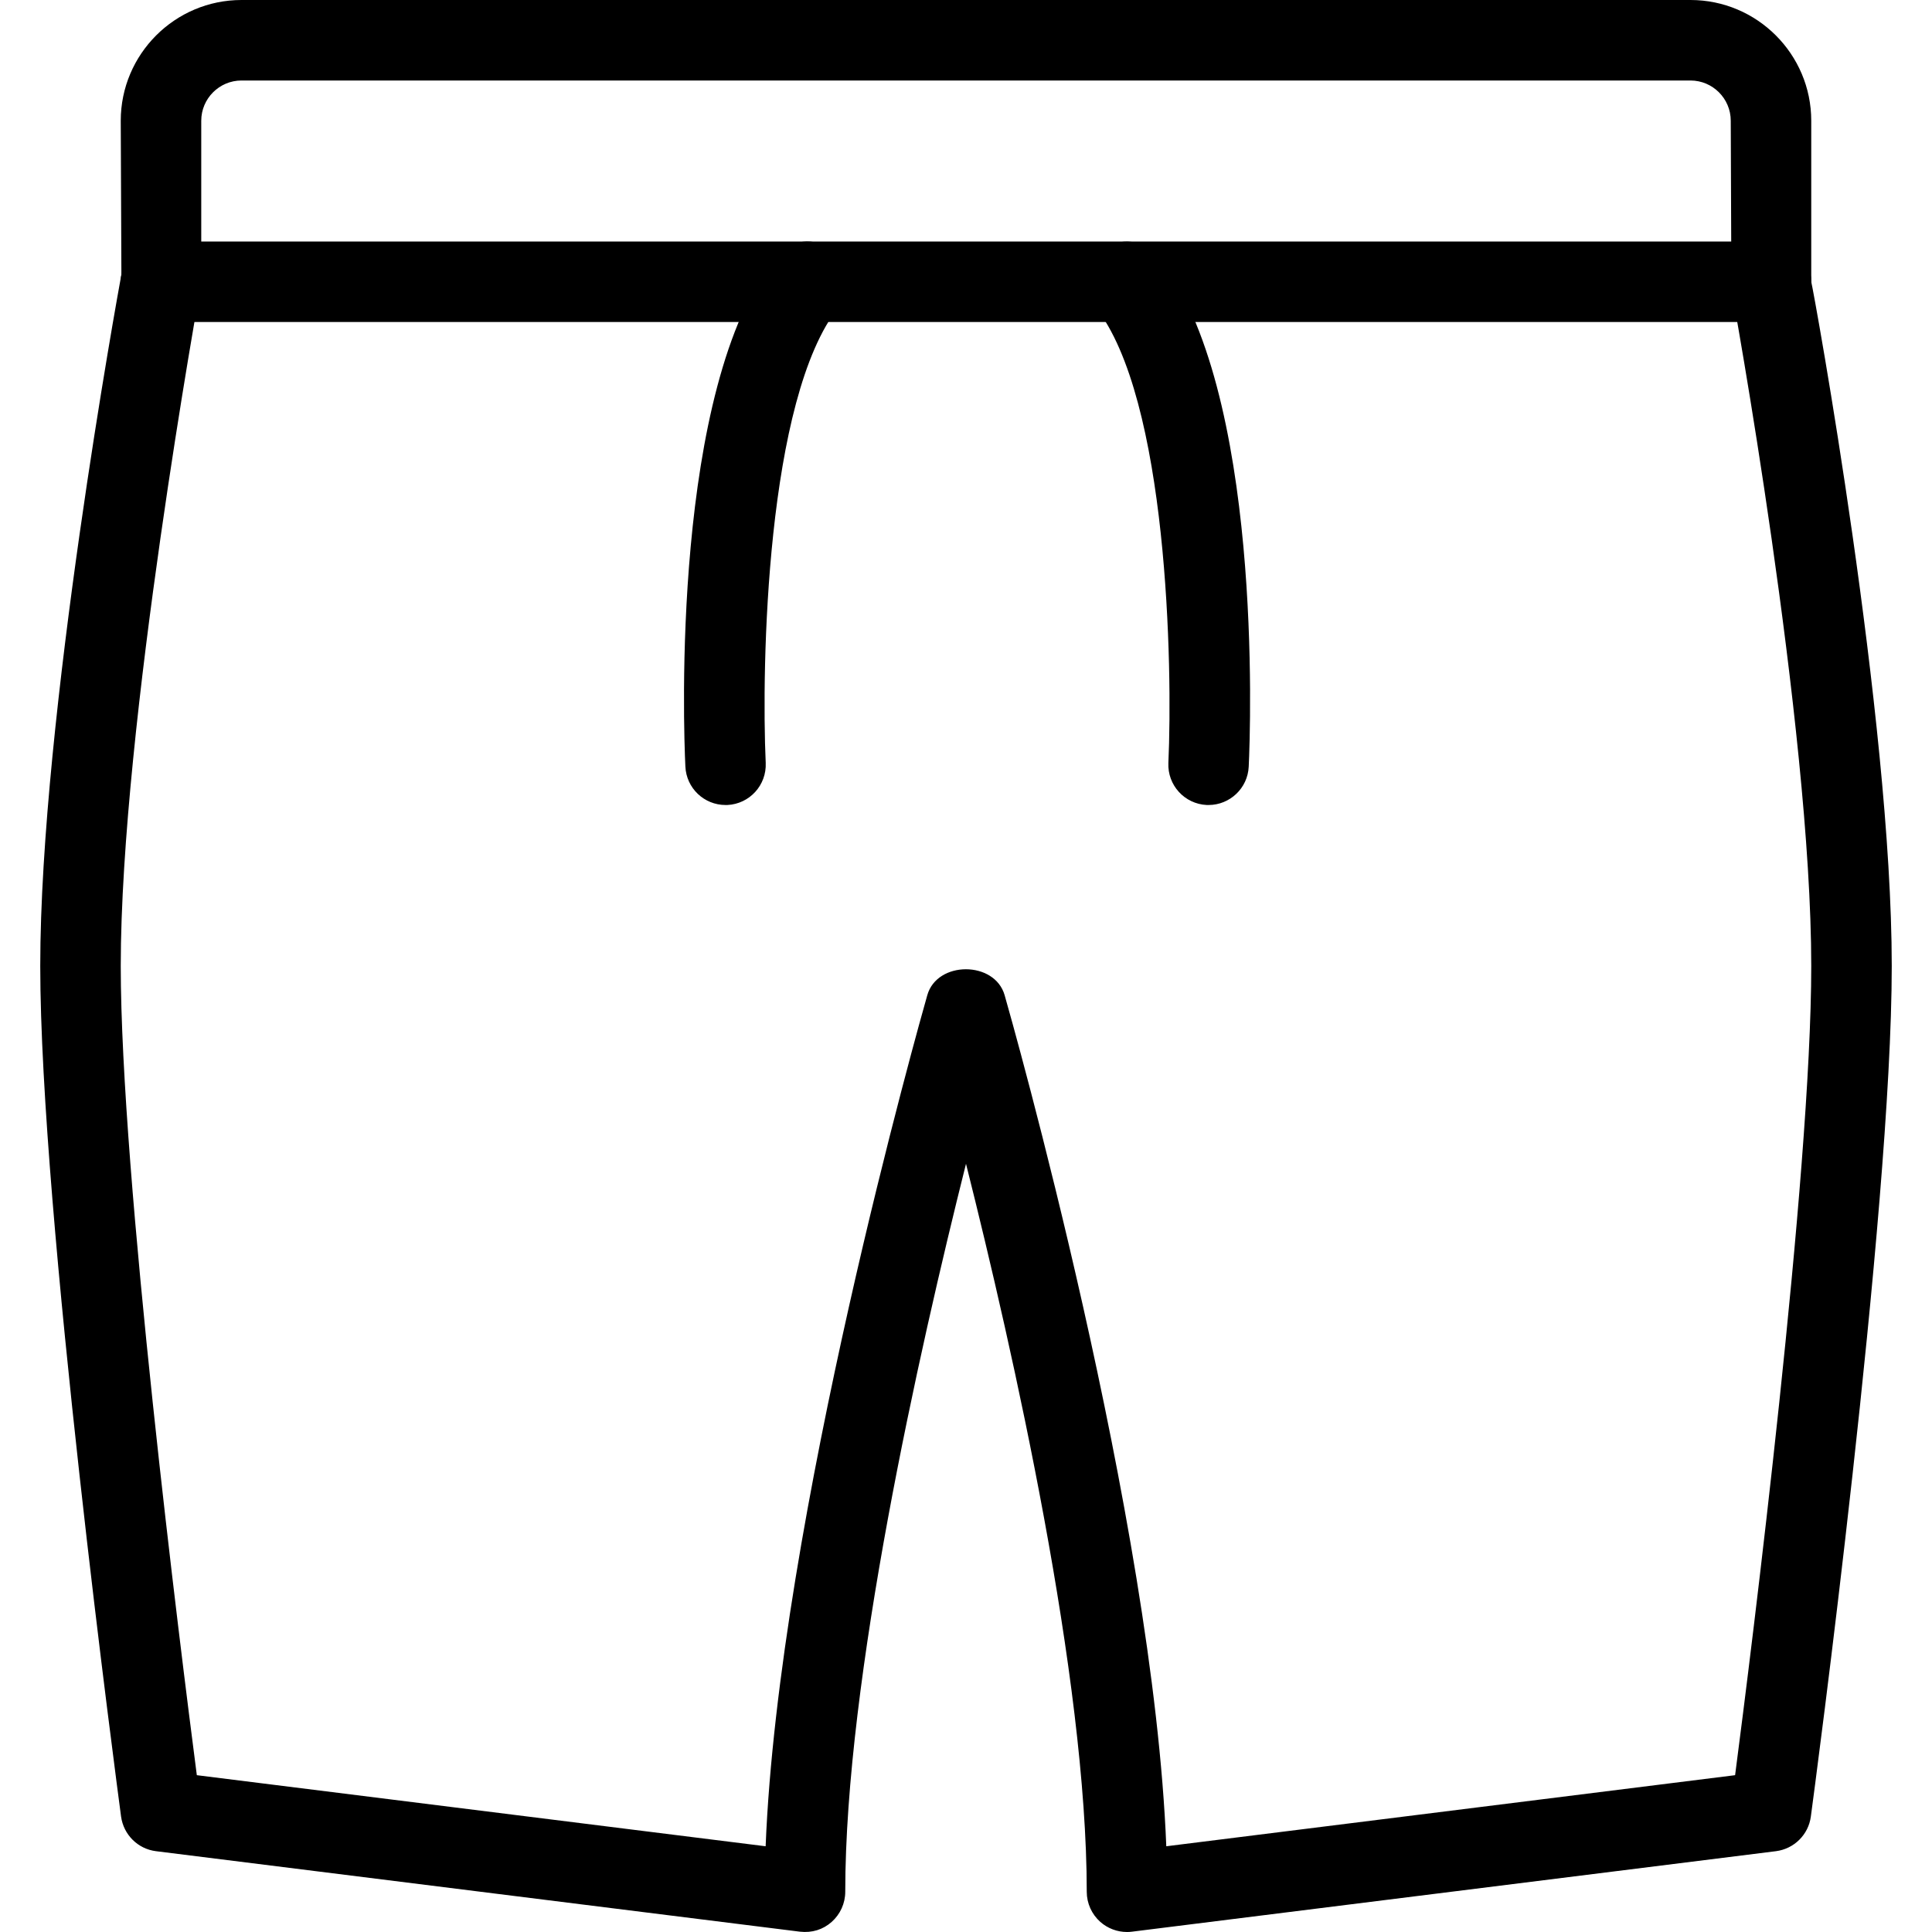 <?xml version="1.0" encoding="iso-8859-1"?>
<!-- Generator: Adobe Illustrator 19.2.1, SVG Export Plug-In . SVG Version: 6.00 Build 0)  -->
<svg version="1.1" xmlns="http://www.w3.org/2000/svg" xmlns:xlink="http://www.w3.org/1999/xlink" x="0px" y="0px"
	 viewBox="0 0 24 24" style="enable-background:new 0 0 24 24;" xml:space="preserve">
<g id="Sun_Light">
</g>
<g id="Sunglasses">
</g>
<g id="T-Shirt_1">
</g>
<g id="T-Shirt_2">
</g>
<g id="Mini_Dress">
</g>
<g id="Flip-Flops">
</g>
<g id="Temperature">
</g>
<g id="Hot_Temperature">
</g>
<g id="Ice_Lolly">
</g>
<g id="Icecream">
</g>
<g id="Limonade_1">
</g>
<g id="Limonade_2">
</g>
<g id="Hat">
</g>
<g id="Straw_Hat">
</g>
<g id="Deckchair">
</g>
<g id="Sunshade">
</g>
<g id="Suncream">
</g>
<g id="Suntan_Oil">
</g>
<g id="Swimming_Trunks">
	<g id="XMLID_155_">
		<g id="XMLID_156_">
			<g>
				<path d="M14,24c-0.121,0-0.239-0.044-0.331-0.125C13.562,23.78,13.5,23.644,13.5,23.5c0-2.651-0.913-6.71-1.5-9.043
					c-0.586,2.336-1.5,6.402-1.5,9.043c0,0.144-0.062,0.28-0.169,0.375s-0.243,0.138-0.394,0.121l-8-1
					c-0.225-0.028-0.402-0.205-0.433-0.43C1.464,22.262,0.5,15.062,0.5,12c0-3.074,0.967-8.367,1.008-8.59L1.5,1.5
					C1.5,0.673,2.173,0,3,0h18c0.827,0,1.5,0.673,1.5,1.5v2c0.033,0.133,1,5.426,1,8.5c0,3.062-0.964,10.262-1.005,10.566
					c-0.03,0.225-0.208,0.401-0.433,0.43l-8,1C14.041,23.999,14.021,24,14,24z M2.445,22.052l7.066,0.883
					c0.161-4.053,1.929-10.296,2.008-10.572c0.121-0.43,0.838-0.43,0.961,0c0.079,0.275,1.848,6.507,2.008,10.572l7.066-0.883
					C21.757,20.496,22.5,14.601,22.5,12c0-2.982-0.981-8.355-0.992-8.41L21.5,1.5C21.5,1.224,21.275,1,21,1H3
					C2.725,1,2.5,1.224,2.5,1.5v2c-0.019,0.145-1,5.518-1,8.5C1.5,14.601,2.243,20.496,2.445,22.052z M22,22.5h0.01H22z"/>
			</g>
			<g>
				<path d="M22,4H2C1.724,4,1.5,3.776,1.5,3.5S1.724,3,2,3h20c0.276,0,0.5,0.224,0.5,0.5S22.276,4,22,4z"/>
			</g>
		</g>
		<g id="XMLID_157_">
			<path d="M15.013,10c-0.007,0-0.015,0-0.022,0c-0.276-0.013-0.489-0.246-0.477-0.522c0.054-1.191-0.005-4.532-0.908-5.666
				c-0.172-0.216-0.136-0.531,0.08-0.703c0.216-0.171,0.531-0.136,0.703,0.08c1.298,1.631,1.146,5.857,1.123,6.334
				C15.5,9.791,15.278,10,15.013,10z"/>
		</g>
		<g>
			<path d="M9.013,10c-0.266,0-0.487-0.209-0.499-0.478C8.491,9.046,8.339,4.819,9.637,3.188c0.173-0.216,0.489-0.251,0.703-0.08
				c0.216,0.172,0.252,0.486,0.08,0.703C9.516,4.947,9.458,8.287,9.512,9.478C9.524,9.753,9.312,9.987,9.035,10
				C9.027,10,9.02,10,9.013,10z"/>
		</g>
	</g>
</g>
<g id="Bikini">
</g>
<g id="Pool">
</g>
<g id="Pool_Ladder">
</g>
<g id="Grill">
</g>
<g id="Kite_1">
</g>
<g id="Kite_2">
</g>
<g id="Badminton">
</g>
<g id="Cooler">
</g>
<g id="Strand_Bag">
</g>
<g id="Towel">
</g>
<g id="Strand_Ball">
</g>
<g id="Beach_Sign">
</g>
<g id="Toos">
</g>
<g id="Bucket">
</g>
<g id="Sand_Castle">
</g>
<g id="Shell_1">
</g>
<g id="Shell_2">
</g>
<g id="Surf_Board">
</g>
<g id="Float">
</g>
<g id="Vacation_Photo">
</g>
<g id="Summer_Time">
</g>
<g id="Boat">
</g>
<g id="Lifebuoy">
</g>
<g id="Lighthouse">
</g>
<g id="Sunset">
</g>
<g id="Dolphin">
</g>
<g id="Starfish">
</g>
<g id="Diving_Mask">
</g>
<g id="Sailboat">
</g>
<g id="Captin_Hat">
</g>
<g id="Eudder">
</g>
</svg>
